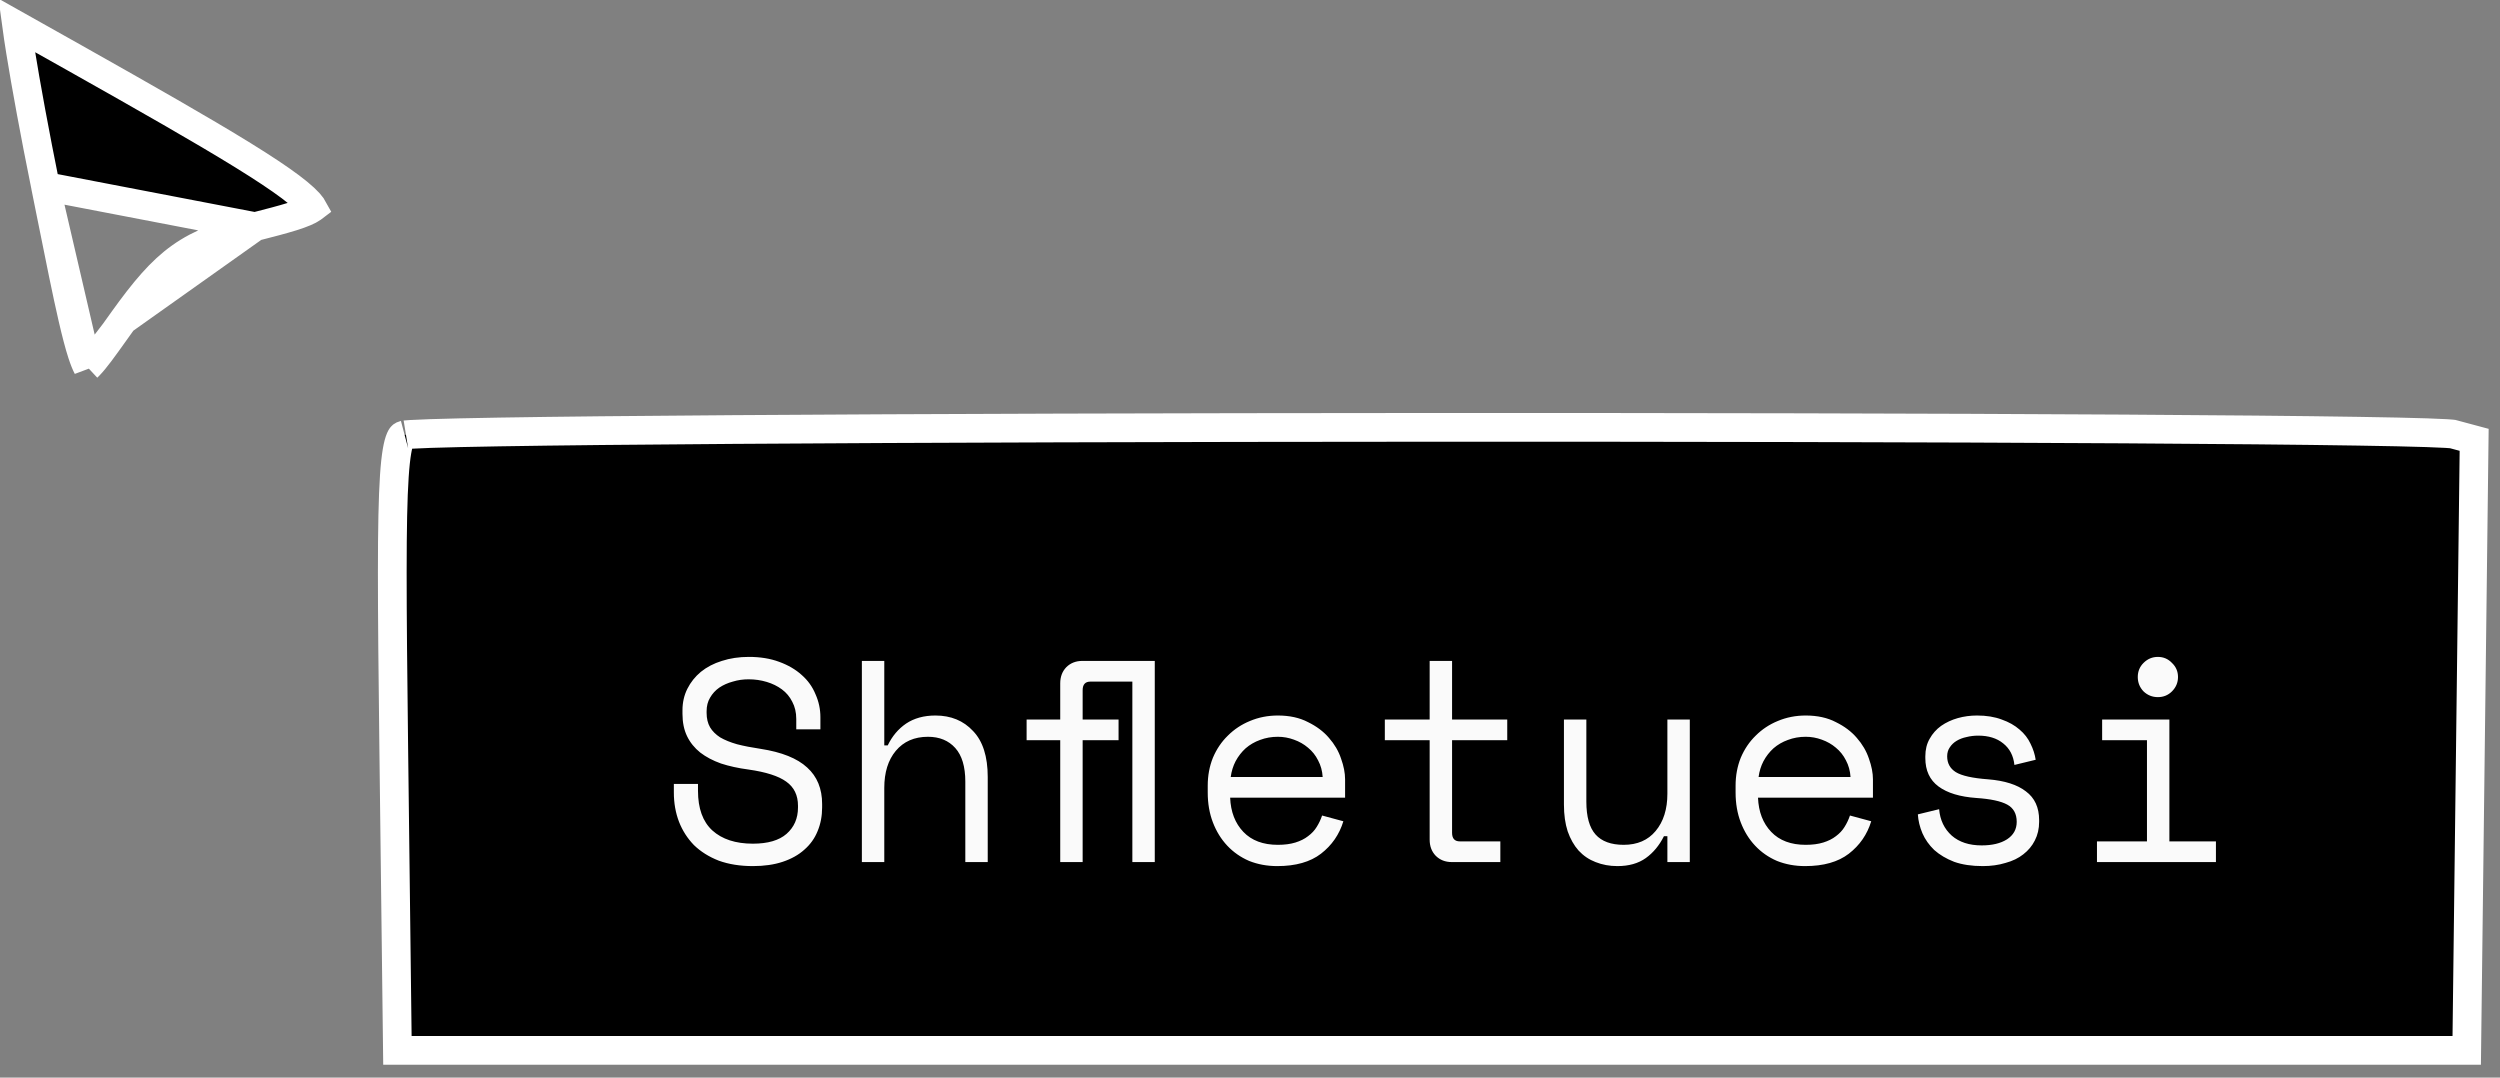 <svg width="174" height="75" viewBox="0 0 174 75" fill="none" xmlns="http://www.w3.org/2000/svg">
<rect x="0" y="0" width="174" height="75" fill="#808080" stroke="none"/>
<path d="M17.753 15.776L17.753 15.776C18.782 15.512 19.645 15.29 20.344 15.071C21.063 14.845 21.499 14.653 21.731 14.489C21.742 14.48 21.753 14.472 21.762 14.465C21.747 14.438 21.727 14.405 21.699 14.365C21.601 14.225 21.441 14.041 21.192 13.808C20.163 12.848 18.069 11.462 14.509 9.359C11.27 7.446 6.895 4.983 1.154 1.761C1.223 2.269 1.315 2.877 1.426 3.573C1.808 5.942 2.418 9.267 3.166 12.973L17.753 15.776ZM17.753 15.776C15.534 16.344 13.964 16.894 12.567 17.888C11.181 18.874 10.04 20.245 8.567 22.296M17.753 15.776L8.567 22.296M8.567 22.296C8.358 22.587 8.163 22.861 7.98 23.117M8.567 22.296L7.98 23.117M7.98 23.117C7.19 24.224 6.636 25.001 6.189 25.457M7.98 23.117L6.189 25.457M6.189 25.457C6.152 25.495 6.119 25.527 6.089 25.555M6.189 25.457L6.089 25.555M6.089 25.555C5.988 25.365 5.861 25.067 5.714 24.615C5.514 24.001 5.301 23.184 5.057 22.126C4.658 20.397 4.195 18.094 3.594 15.1C3.458 14.426 3.316 13.717 3.166 12.973L6.089 25.555ZM27.403 51.919C27.279 41.649 27.246 36.148 27.445 33.154C27.545 31.634 27.701 30.897 27.86 30.532C27.928 30.377 27.977 30.338 27.985 30.332L27.985 30.332C27.995 30.324 28.028 30.298 28.155 30.265C28.144 30.268 28.151 30.267 28.184 30.264C28.24 30.259 28.368 30.246 28.603 30.232C28.929 30.212 29.382 30.192 29.957 30.173C31.105 30.135 32.718 30.099 34.73 30.065C38.754 29.998 44.361 29.941 51.026 29.895C64.356 29.802 81.905 29.752 99.453 29.744C117.001 29.737 134.546 29.774 147.865 29.856C154.525 29.897 160.126 29.949 164.142 30.013C166.151 30.045 167.759 30.079 168.903 30.117C169.476 30.136 169.926 30.155 170.249 30.174C170.412 30.184 170.535 30.194 170.622 30.202C170.672 30.207 170.699 30.211 170.709 30.212L172.201 30.612L171.941 51.964L171.684 73.104H99.672H27.66L27.403 51.919Z" fill="black" stroke="white" stroke-width="2"/>
<path d="M55.42 50.04C55.42 49.587 55.327 49.187 55.14 48.84C54.967 48.493 54.727 48.207 54.42 47.98C54.113 47.753 53.76 47.58 53.36 47.46C52.96 47.34 52.54 47.28 52.1 47.28C51.713 47.28 51.347 47.333 51 47.44C50.653 47.533 50.34 47.673 50.06 47.86C49.793 48.047 49.58 48.28 49.42 48.56C49.26 48.827 49.18 49.14 49.18 49.5V49.62C49.18 50.007 49.26 50.34 49.42 50.62C49.58 50.887 49.813 51.12 50.12 51.32C50.44 51.507 50.833 51.667 51.3 51.8C51.767 51.92 52.313 52.027 52.94 52.12C54.407 52.347 55.487 52.78 56.18 53.42C56.873 54.047 57.22 54.893 57.22 55.96V56.2C57.22 56.8 57.113 57.353 56.9 57.86C56.7 58.353 56.393 58.78 55.98 59.14C55.58 59.5 55.08 59.78 54.48 59.98C53.88 60.18 53.187 60.28 52.4 60.28C51.507 60.28 50.713 60.153 50.02 59.9C49.34 59.633 48.767 59.273 48.3 58.82C47.847 58.353 47.5 57.813 47.26 57.2C47.02 56.573 46.9 55.893 46.9 55.16V54.56H48.58V55.04C48.58 56.267 48.913 57.187 49.58 57.8C50.26 58.413 51.2 58.72 52.4 58.72C53.44 58.72 54.22 58.493 54.74 58.04C55.273 57.573 55.54 56.96 55.54 56.2V56.08C55.54 55.347 55.267 54.787 54.72 54.4C54.187 54.013 53.313 53.733 52.1 53.56C51.393 53.467 50.753 53.327 50.18 53.14C49.62 52.94 49.14 52.687 48.74 52.38C48.34 52.06 48.033 51.68 47.82 51.24C47.607 50.8 47.5 50.28 47.5 49.68V49.44C47.5 48.893 47.613 48.393 47.84 47.94C48.067 47.487 48.38 47.093 48.78 46.76C49.193 46.427 49.68 46.173 50.24 46C50.813 45.813 51.44 45.72 52.12 45.72C52.907 45.72 53.607 45.833 54.22 46.06C54.847 46.287 55.373 46.593 55.8 46.98C56.227 47.353 56.547 47.8 56.76 48.32C56.987 48.827 57.1 49.36 57.1 49.92V50.76H55.42V50.04ZM61.546 60H59.986V46H61.546V51.88H61.786C62.093 51.24 62.519 50.733 63.066 50.36C63.626 49.987 64.306 49.8 65.106 49.8C66.186 49.8 67.059 50.16 67.726 50.88C68.406 51.587 68.746 52.653 68.746 54.08V60H67.186V54.4C67.186 53.36 66.953 52.58 66.486 52.06C66.019 51.54 65.386 51.28 64.586 51.28C63.639 51.28 62.893 51.607 62.346 52.26C61.813 52.9 61.546 53.76 61.546 54.84V60ZM78.812 47.44H75.892C75.532 47.44 75.352 47.64 75.352 48.04V50.08H77.852V51.52H75.352V60H73.792V51.52H71.452V50.08H73.792V47.56C73.792 47.107 73.932 46.733 74.212 46.44C74.505 46.147 74.879 46 75.332 46H80.372V60H78.812V47.44ZM85.618 55.52C85.658 56.507 85.965 57.3 86.538 57.9C87.112 58.5 87.912 58.8 88.938 58.8C89.405 58.8 89.812 58.747 90.158 58.64C90.505 58.533 90.798 58.387 91.038 58.2C91.292 58.013 91.492 57.8 91.638 57.56C91.798 57.307 91.925 57.04 92.018 56.76L93.498 57.16C93.218 58.08 92.698 58.833 91.938 59.42C91.192 59.993 90.178 60.28 88.898 60.28C88.192 60.28 87.538 60.16 86.938 59.92C86.352 59.667 85.845 59.313 85.418 58.86C84.992 58.407 84.658 57.867 84.418 57.24C84.178 56.613 84.058 55.92 84.058 55.16V54.68C84.058 53.987 84.178 53.34 84.418 52.74C84.672 52.14 85.018 51.627 85.458 51.2C85.898 50.76 86.412 50.42 86.998 50.18C87.598 49.927 88.245 49.8 88.938 49.8C89.752 49.8 90.452 49.953 91.038 50.26C91.638 50.553 92.125 50.92 92.498 51.36C92.885 51.8 93.165 52.28 93.338 52.8C93.525 53.32 93.618 53.8 93.618 54.24V55.52H85.618ZM88.938 51.28C88.498 51.28 88.085 51.353 87.698 51.5C87.325 51.633 86.992 51.827 86.698 52.08C86.418 52.333 86.185 52.633 85.998 52.98C85.825 53.313 85.712 53.68 85.658 54.08H92.058C92.032 53.653 91.925 53.267 91.738 52.92C91.565 52.573 91.332 52.28 91.038 52.04C90.758 51.8 90.432 51.613 90.058 51.48C89.698 51.347 89.325 51.28 88.938 51.28ZM96.384 50.08H99.504V46H101.064V50.08H104.904V51.52H101.064V57.96C101.064 58.36 101.244 58.56 101.604 58.56H104.424V60H101.044C100.591 60 100.218 59.853 99.924 59.56C99.644 59.267 99.504 58.893 99.504 58.44V51.52H96.384V50.08ZM116.05 50.08H117.61V60H116.05V58.2H115.81C115.49 58.84 115.07 59.347 114.55 59.72C114.03 60.093 113.37 60.28 112.57 60.28C112.024 60.28 111.517 60.187 111.05 60C110.597 59.827 110.204 59.56 109.87 59.2C109.55 58.84 109.297 58.393 109.11 57.86C108.937 57.327 108.85 56.707 108.85 56V50.08H110.41V55.8C110.41 56.84 110.624 57.6 111.05 58.08C111.477 58.56 112.13 58.8 113.01 58.8C113.957 58.8 114.697 58.48 115.23 57.84C115.777 57.187 116.05 56.32 116.05 55.24V50.08ZM122.357 55.52C122.397 56.507 122.703 57.3 123.277 57.9C123.85 58.5 124.65 58.8 125.677 58.8C126.143 58.8 126.55 58.747 126.897 58.64C127.243 58.533 127.537 58.387 127.777 58.2C128.03 58.013 128.23 57.8 128.377 57.56C128.537 57.307 128.663 57.04 128.757 56.76L130.237 57.16C129.957 58.08 129.437 58.833 128.677 59.42C127.93 59.993 126.917 60.28 125.637 60.28C124.93 60.28 124.277 60.16 123.677 59.92C123.09 59.667 122.583 59.313 122.157 58.86C121.73 58.407 121.397 57.867 121.157 57.24C120.917 56.613 120.797 55.92 120.797 55.16V54.68C120.797 53.987 120.917 53.34 121.157 52.74C121.41 52.14 121.757 51.627 122.197 51.2C122.637 50.76 123.15 50.42 123.737 50.18C124.337 49.927 124.983 49.8 125.677 49.8C126.49 49.8 127.19 49.953 127.777 50.26C128.377 50.553 128.863 50.92 129.237 51.36C129.623 51.8 129.903 52.28 130.077 52.8C130.263 53.32 130.357 53.8 130.357 54.24V55.52H122.357ZM125.677 51.28C125.237 51.28 124.823 51.353 124.437 51.5C124.063 51.633 123.73 51.827 123.437 52.08C123.157 52.333 122.923 52.633 122.737 52.98C122.563 53.313 122.45 53.68 122.397 54.08H128.797C128.77 53.653 128.663 53.267 128.477 52.92C128.303 52.573 128.07 52.28 127.777 52.04C127.497 51.8 127.17 51.613 126.797 51.48C126.437 51.347 126.063 51.28 125.677 51.28ZM135.523 52.64C135.523 53.12 135.723 53.487 136.123 53.74C136.536 53.993 137.283 54.16 138.363 54.24C139.523 54.333 140.403 54.613 141.003 55.08C141.616 55.533 141.923 56.2 141.923 57.08V57.2C141.923 57.68 141.823 58.113 141.623 58.5C141.436 58.873 141.169 59.193 140.823 59.46C140.489 59.727 140.076 59.927 139.583 60.06C139.103 60.207 138.576 60.28 138.003 60.28C137.229 60.28 136.563 60.18 136.003 59.98C135.456 59.767 134.996 59.493 134.623 59.16C134.263 58.813 133.989 58.427 133.803 58C133.616 57.56 133.509 57.12 133.483 56.68L134.963 56.32C135.029 57.08 135.323 57.693 135.843 58.16C136.363 58.613 137.056 58.84 137.923 58.84C138.656 58.84 139.243 58.7 139.683 58.42C140.136 58.127 140.363 57.72 140.363 57.2C140.363 56.64 140.143 56.24 139.703 56C139.263 55.76 138.549 55.607 137.563 55.54C136.416 55.46 135.536 55.193 134.923 54.74C134.309 54.287 134.003 53.627 134.003 52.76V52.64C134.003 52.173 134.103 51.767 134.303 51.42C134.503 51.06 134.769 50.76 135.103 50.52C135.449 50.28 135.836 50.1 136.263 49.98C136.689 49.86 137.136 49.8 137.603 49.8C138.256 49.8 138.829 49.893 139.323 50.08C139.816 50.253 140.229 50.487 140.563 50.78C140.896 51.06 141.149 51.387 141.323 51.76C141.509 52.133 141.629 52.507 141.683 52.88L140.203 53.24C140.136 52.6 139.876 52.1 139.423 51.74C138.983 51.38 138.403 51.2 137.683 51.2C137.403 51.2 137.129 51.233 136.863 51.3C136.609 51.353 136.383 51.44 136.183 51.56C135.983 51.68 135.823 51.833 135.703 52.02C135.583 52.193 135.523 52.4 135.523 52.64ZM148.789 47.12C148.789 46.733 148.922 46.407 149.189 46.14C149.469 45.86 149.802 45.72 150.189 45.72C150.575 45.72 150.902 45.86 151.169 46.14C151.449 46.407 151.589 46.733 151.589 47.12C151.589 47.507 151.449 47.84 151.169 48.12C150.902 48.387 150.575 48.52 150.189 48.52C149.802 48.52 149.469 48.387 149.189 48.12C148.922 47.84 148.789 47.507 148.789 47.12ZM145.949 58.56H149.429V51.52H146.309V50.08H150.989V58.56H154.229V60H145.949V58.56Z" fill="#FAFAFA"/>
</svg>
